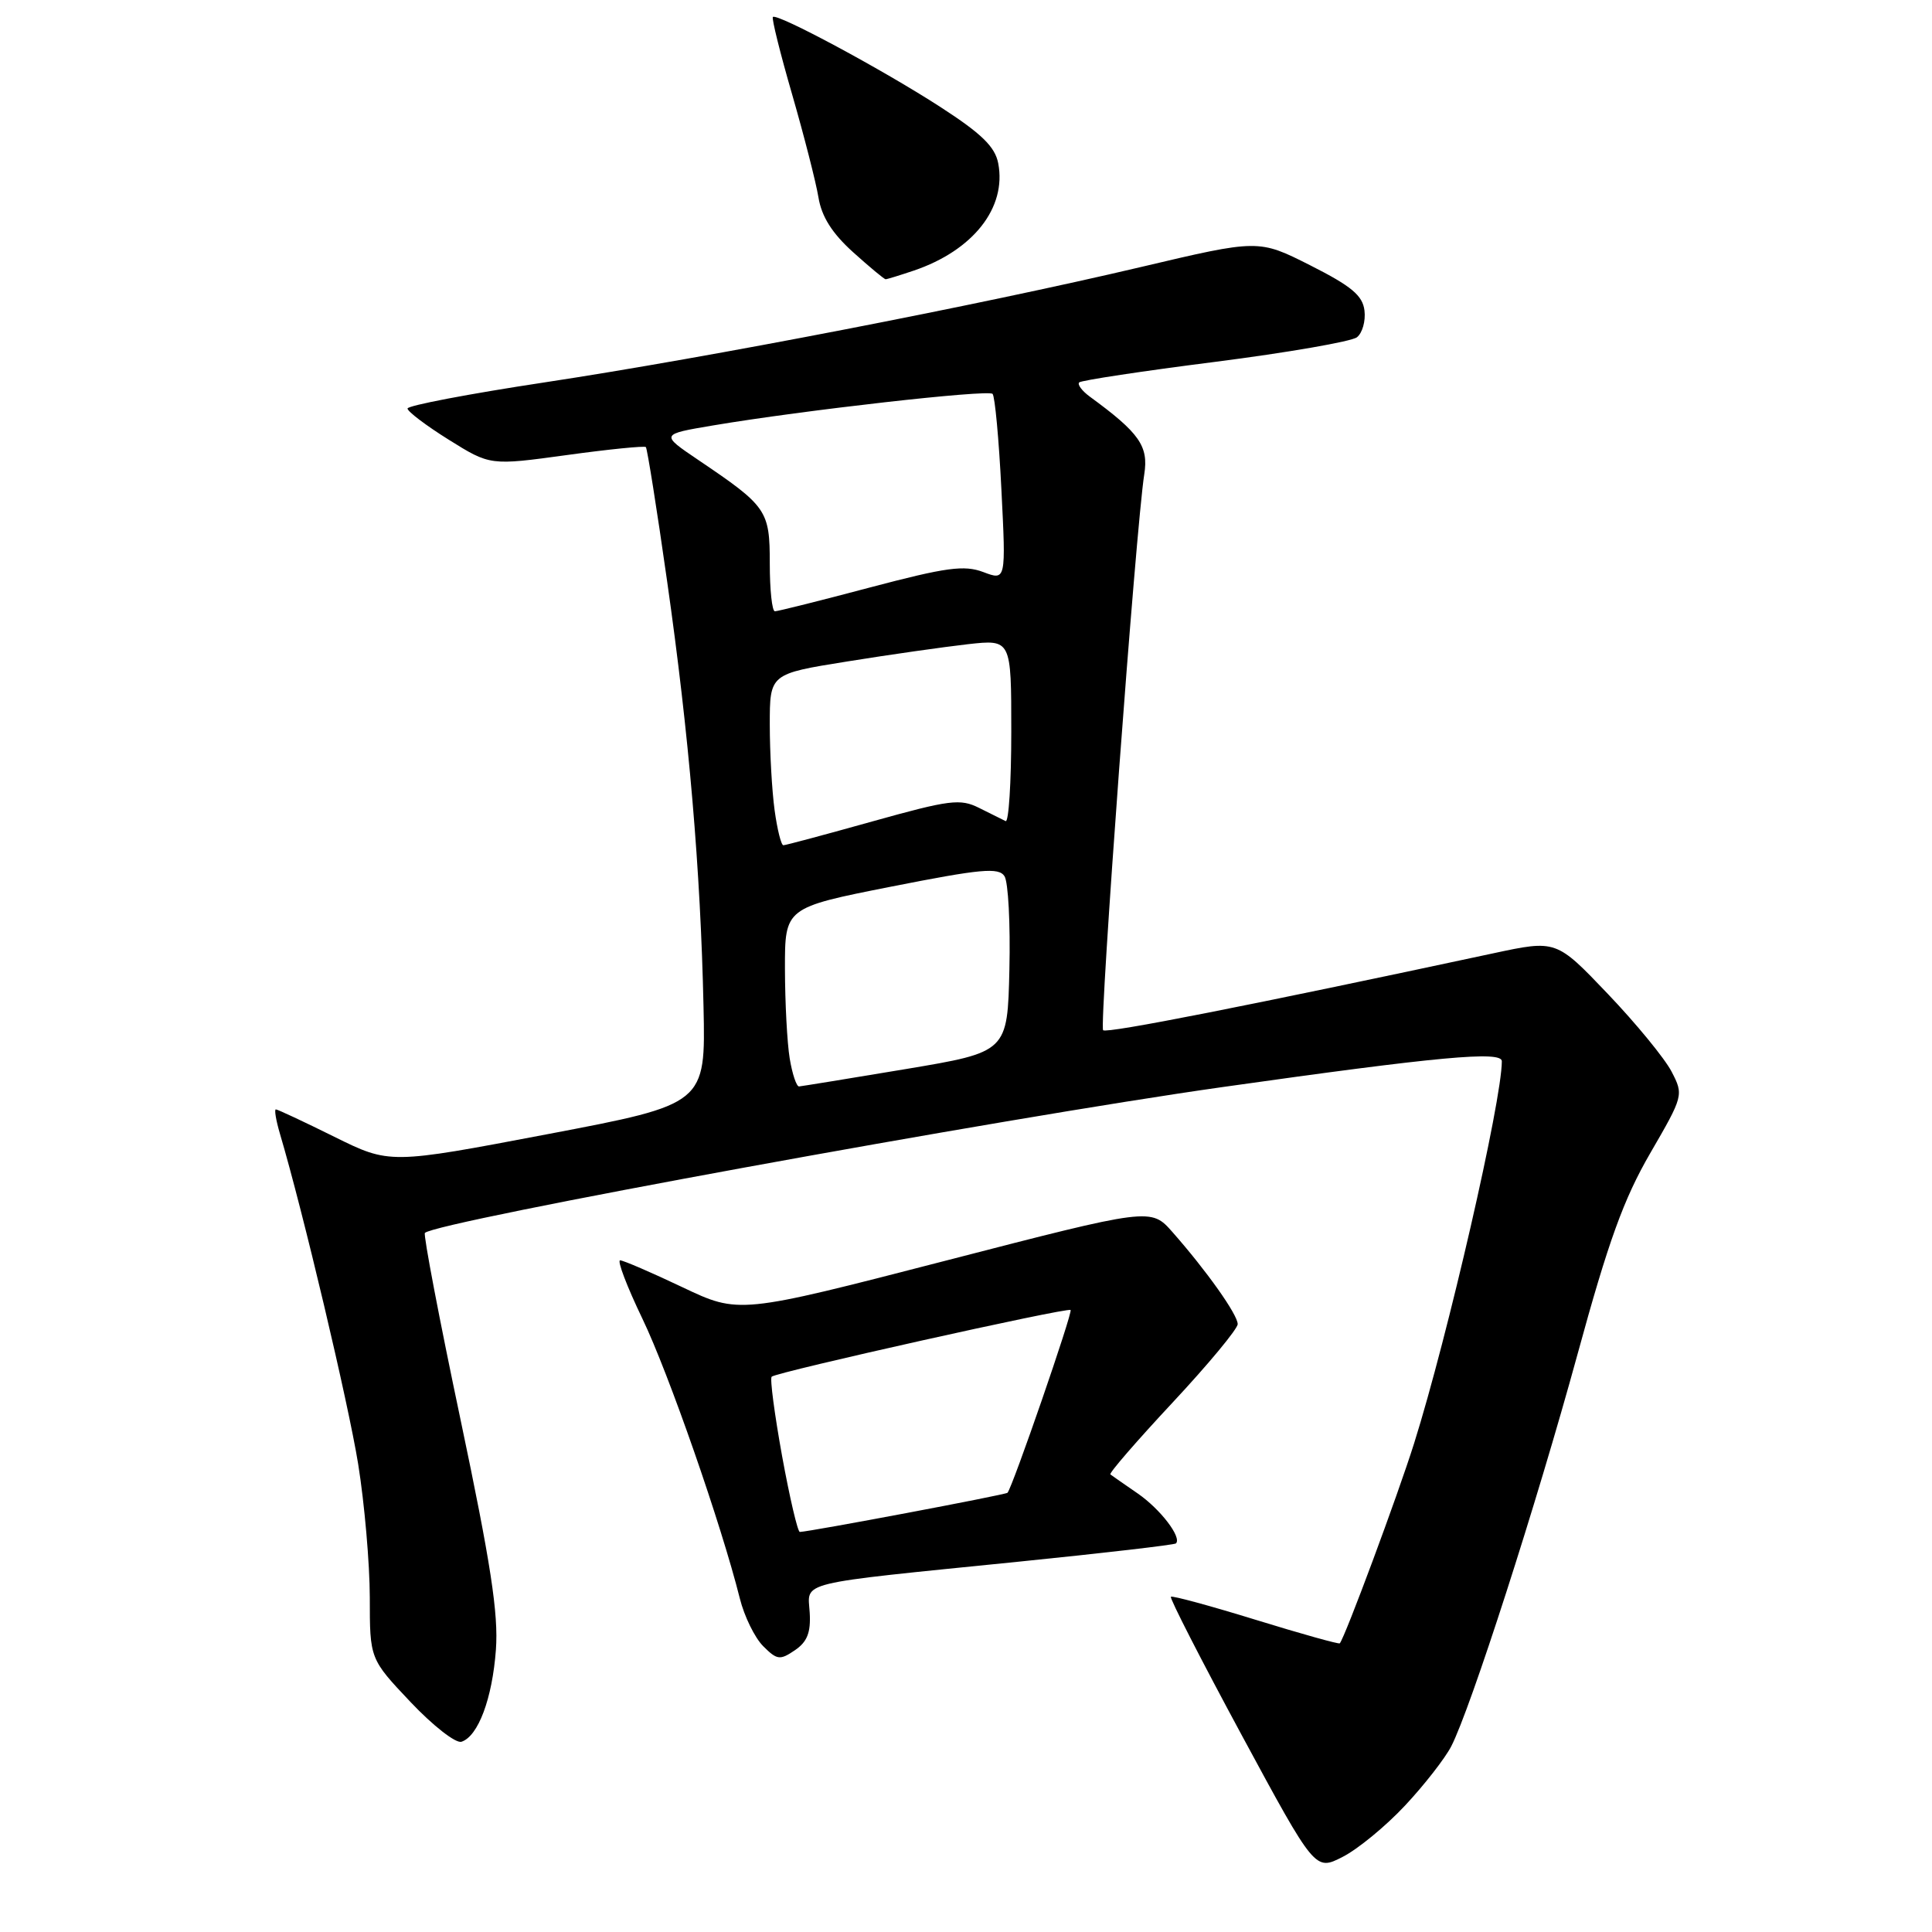 <?xml version="1.0" encoding="UTF-8" standalone="no"?>
<!DOCTYPE svg PUBLIC "-//W3C//DTD SVG 1.1//EN" "http://www.w3.org/Graphics/SVG/1.1/DTD/svg11.dtd" >
<svg xmlns="http://www.w3.org/2000/svg" xmlns:xlink="http://www.w3.org/1999/xlink" version="1.1" viewBox="0 0 256 256">
 <g >
 <path fill="currentColor"
d=" M 186.17 239.25 C 188.71 236.54 191.46 233.01 192.29 231.41 C 194.85 226.45 203.57 199.38 209.02 179.48 C 213.12 164.47 215.14 158.89 218.66 152.81 C 223.07 145.21 223.10 145.09 221.49 141.99 C 220.60 140.27 216.80 135.63 213.04 131.69 C 206.21 124.53 206.21 124.53 197.86 126.32 C 165.67 133.22 146.64 136.97 146.17 136.51 C 145.63 135.96 150.52 69.78 151.62 62.85 C 152.21 59.11 150.99 57.37 144.41 52.56 C 143.36 51.79 142.73 50.94 143.00 50.67 C 143.28 50.40 151.38 49.17 161.00 47.95 C 170.62 46.72 179.09 45.25 179.80 44.69 C 180.52 44.13 180.97 42.54 180.80 41.15 C 180.56 39.16 179.08 37.92 173.64 35.17 C 166.77 31.70 166.77 31.70 151.14 35.39 C 129.63 40.46 93.91 47.37 72.15 50.67 C 62.17 52.18 54.00 53.74 54.00 54.13 C 54.00 54.53 56.46 56.39 59.47 58.27 C 64.95 61.69 64.95 61.69 75.09 60.30 C 80.67 59.53 85.39 59.06 85.58 59.24 C 85.76 59.43 87.04 67.44 88.40 77.04 C 91.30 97.38 92.83 115.31 93.22 133.40 C 93.50 146.30 93.50 146.30 72.57 150.28 C 51.64 154.26 51.64 154.26 44.30 150.63 C 40.27 148.63 36.78 147.00 36.55 147.00 C 36.33 147.00 36.57 148.46 37.10 150.25 C 40.15 160.54 46.14 185.84 47.46 194.00 C 48.30 199.22 48.99 207.17 49.00 211.66 C 49.00 219.82 49.00 219.82 54.40 225.53 C 57.37 228.67 60.40 231.04 61.15 230.79 C 63.36 230.07 65.23 225.09 65.71 218.60 C 66.06 213.84 65.03 207.13 61.03 188.14 C 58.20 174.74 56.08 163.59 56.30 163.37 C 57.79 161.87 132.57 148.20 162.00 144.04 C 190.66 139.99 199.00 139.22 199.00 140.62 C 199.00 145.87 191.85 177.02 187.37 191.27 C 185.21 198.13 178.25 216.88 177.53 217.75 C 177.42 217.89 172.41 216.49 166.41 214.64 C 160.41 212.79 155.34 211.41 155.15 211.58 C 154.95 211.74 159.17 219.98 164.52 229.89 C 174.26 247.91 174.26 247.91 177.90 246.05 C 179.91 245.03 183.63 241.97 186.17 239.25 Z  M 107.29 213.68 C 107.04 209.48 105.11 209.95 134.99 206.93 C 146.26 205.79 155.63 204.70 155.82 204.51 C 156.62 203.71 153.76 199.97 150.75 197.89 C 148.96 196.66 147.33 195.52 147.13 195.37 C 146.92 195.21 150.63 190.93 155.38 185.84 C 160.12 180.76 164.00 176.08 164.00 175.45 C 164.00 174.20 159.89 168.40 155.36 163.26 C 152.50 160.02 152.50 160.02 125.21 167.07 C 97.92 174.12 97.92 174.12 90.42 170.56 C 86.30 168.60 82.58 167.00 82.17 167.00 C 81.75 167.00 83.08 170.49 85.13 174.75 C 88.61 181.99 95.58 202.01 98.03 211.80 C 98.62 214.17 100.01 217.01 101.13 218.13 C 102.96 219.96 103.35 220.01 105.32 218.67 C 106.96 217.56 107.45 216.32 107.29 213.68 Z  M 121.10 35.85 C 128.95 33.18 133.40 27.53 132.27 21.64 C 131.85 19.45 130.07 17.71 124.61 14.18 C 117.02 9.26 102.96 1.71 102.41 2.25 C 102.23 2.43 103.38 7.06 104.97 12.54 C 106.55 18.02 108.12 24.15 108.45 26.16 C 108.87 28.71 110.26 30.91 113.03 33.41 C 115.22 35.38 117.16 37.00 117.35 37.00 C 117.55 37.00 119.23 36.48 121.10 35.85 Z  M 104.64 140.25 C 104.30 138.19 104.02 132.85 104.01 128.38 C 104.00 120.27 104.00 120.27 118.10 117.48 C 129.99 115.13 132.33 114.91 133.10 116.10 C 133.60 116.87 133.89 122.43 133.75 128.45 C 133.50 139.40 133.50 139.40 120.00 141.66 C 112.58 142.90 106.22 143.93 105.88 143.96 C 105.54 143.98 104.98 142.31 104.64 140.25 Z  M 102.64 107.36 C 102.29 104.81 102.00 99.70 102.00 96.01 C 102.00 89.29 102.00 89.29 112.25 87.65 C 117.89 86.74 125.09 85.72 128.25 85.36 C 134.00 84.72 134.00 84.72 134.00 96.95 C 134.00 103.67 133.66 109.00 133.25 108.80 C 132.84 108.60 131.25 107.81 129.73 107.05 C 127.24 105.80 125.84 105.98 115.64 108.83 C 109.42 110.57 104.09 112.00 103.80 112.00 C 103.51 112.00 102.99 109.91 102.64 107.36 Z  M 102.00 74.67 C 102.00 67.61 101.64 67.10 92.50 60.93 C 87.50 57.55 87.50 57.55 94.50 56.37 C 106.42 54.36 130.92 51.59 131.52 52.19 C 131.83 52.50 132.36 58.20 132.69 64.85 C 133.30 76.94 133.30 76.94 130.29 75.80 C 127.76 74.85 125.40 75.17 115.32 77.83 C 108.74 79.58 103.05 81.00 102.68 81.00 C 102.30 81.00 102.00 78.15 102.00 74.67 Z  M 103.63 192.93 C 102.63 187.39 102.00 182.66 102.25 182.42 C 102.86 181.81 141.42 173.21 141.86 173.58 C 142.18 173.85 134.18 197.03 133.50 197.80 C 133.27 198.06 107.30 202.96 105.98 202.99 C 105.70 202.99 104.64 198.47 103.63 192.93 Z "/>
</g>
</svg>